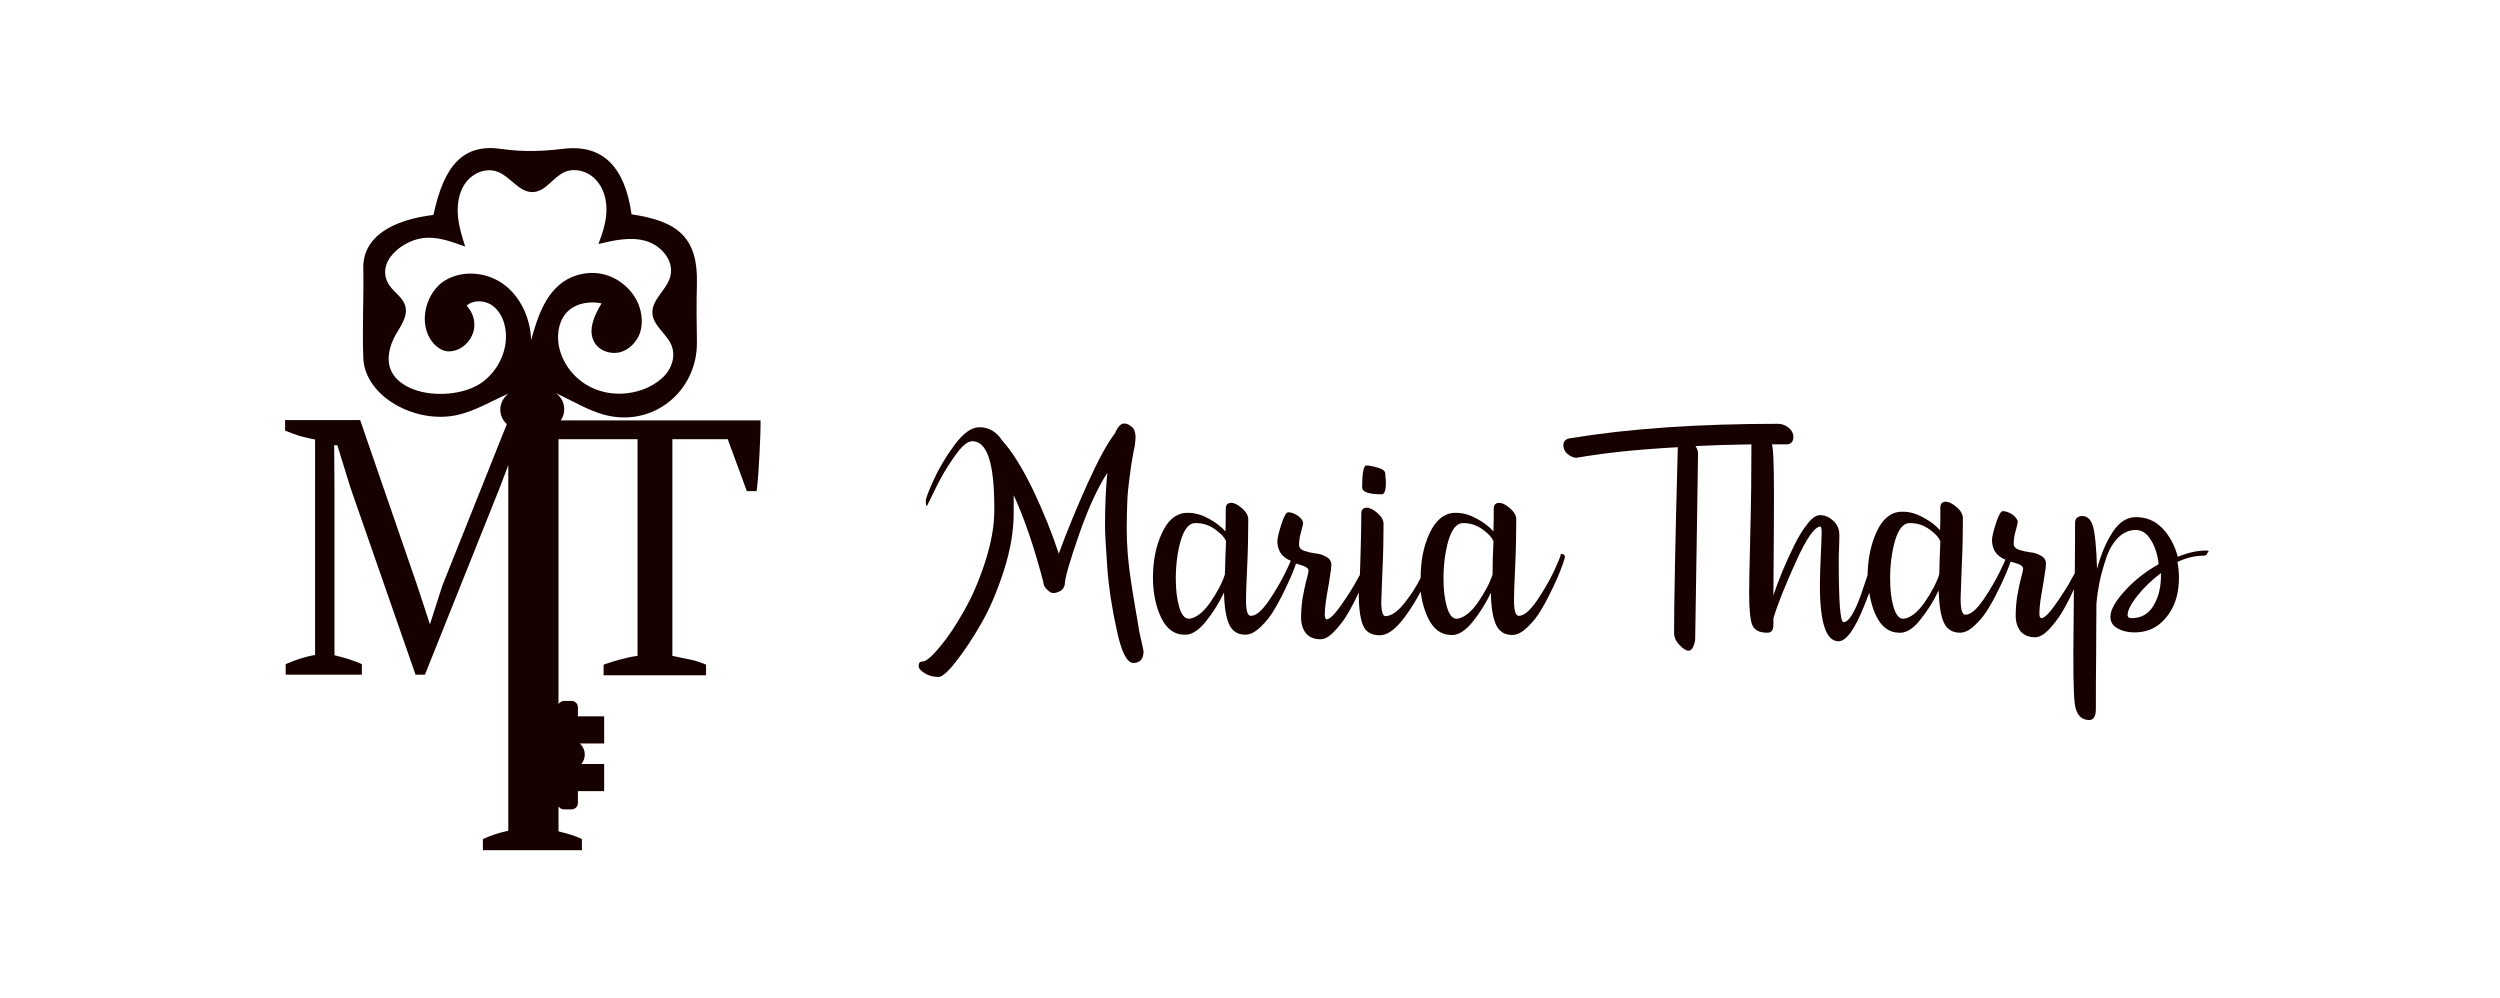 <?xml version="1.0" encoding="utf-8"?>
<!-- Generator: Adobe Illustrator 19.0.0, SVG Export Plug-In . SVG Version: 6.00 Build 0)  -->
<svg version="1.1" id="Capa_1" xmlns="http://www.w3.org/2000/svg" xmlns:xlink="http://www.w3.org/1999/xlink" x="0px" y="0px"
	 viewBox="0 0 876 349.6" style="enable-background:new 0 0 876 349.6;" xml:space="preserve">
<style type="text/css">
	.st0{fill:#170100;}
</style>
<path id="XMLID_77_" class="st0" d="M396.4,204.3c-1.1-6.8-1.6-13.2-1.6-19.2c0-3.3,0.1-6.4,0.2-9.3c0.1-2.9,0.4-5.4,0.7-7.7
	c0.3-2.3,0.5-4,0.7-5.3c0.2-1.3,0.5-2.8,0.8-4.5c0.4-1.7,0.5-2.6,0.5-2.8c0.1-0.9,0.2-1.6,0.2-2.2c0-2-0.6-3.4-1.7-4
	c-0.7-0.6-1.5-0.9-2.3-0.9c-1.2,0-2.2,1.1-3.2,3.4c-2.7,3.5-5.9,9.4-9.6,17.6c-3.7,8.2-7.1,16.4-10.1,24.6c-2.3-7-5.3-14.5-9-22.3
	c-3.8-7.8-7.4-13.6-10.8-17.3c-2-3.1-4.7-4.7-8-4.7c-2.8,0-5.7,2.1-8.8,6.3c-3.1,4.2-5.5,8.3-7.3,12.3c-1.8,4-2.7,6.4-2.7,7.1
	c0,1.2,0.1,1.9,0.4,1.9l2.8-5.7c1.8-3.8,4-7.6,6.6-11.3c2.6-3.8,4.7-5.7,6.5-5.7c5.2,0,7.7,7.7,7.7,23.2v1.2
	c0,5.4-1.1,11.3-3.2,17.9c-2.1,6.5-4.6,12.3-7.5,17.3c-2.8,5-5.6,9.2-8.4,12.5c-2.8,3.4-4.8,5.1-6.1,5.1c-0.9,0-1.3,0.5-1.3,1.6
	c0,0.8,0.7,1.6,2.1,2.5c1.4,0.9,3,1.3,4.9,1.3c1.2,0,3.3-1.8,6.1-5.4c2.8-3.6,5.8-8,8.8-13.3c3.1-5.3,5.7-11.6,8-18.7
	c2.3-7.2,3.4-13.9,3.4-20.1v-3.8v-2.4c3.6,7.8,7.1,17.9,10.4,30.5c0,0.9,0.4,1.8,1.3,2.6c0.8,0.8,1.5,1.2,2.1,1.2
	c0.8,0,1.6-0.2,2.5-0.7c0.9-0.5,1.4-1.3,1.6-2.3c0-2.2,1.7-8,5-17.5c3.3-9.5,6.7-16.7,9.9-21.6c-0.5,5.2-0.8,11.3-0.8,18.3
	c0,3.1,0.3,8,0.8,14.9c0.5,6.9,1.6,14.1,3.3,21.8c1.6,7.7,3.6,11.6,5.8,11.6c2.4,0,3.6-1.4,3.6-4.1c0-0.2-0.5-2.5-1.5-6.9
	C398.5,216.7,397.4,211.1,396.4,204.3z"/>
<path id="XMLID_91_" class="st0" d="M485.4,166c0-0.9-0.8-1.6-2.5-2.1c-1.7-0.5-3.1-0.8-4.1-0.8c-1,0-1.5,2.6-1.5,7.7
	c0,1.6,2.3,2.4,6.9,2.4c0.9,0,1.4-1.3,1.4-4c0-0.4,0-1-0.1-1.7C485.4,166.7,485.4,166.2,485.4,166z"/>
<path id="XMLID_111_" class="st0" d="M547.7,194.2c-0.6-0.2-0.9-0.1-0.9,0.4c0,0.4-0.8,2.2-2.3,5.6c-1.6,3.3-3.6,6.8-6,10.3
	c-2.4,3.5-4.5,5.3-6.3,5.3c-1.2,0-1.7-1.9-1.7-5.7c0-1.2,0.1-5,0.4-11.2c0.3-6.2,0.4-11.9,0.4-16.9c0-1.3-0.7-2.6-2.2-3.9
	c-1.5-1.3-2.7-1.9-3.8-1.9c-1.2,0-1.9,0.7-1.9,2c0,3.6,0,6.3-0.1,8c-1.5-1.7-3.5-3.2-5.9-4.5c-2.4-1.3-4.8-2-7.1-2h-0.9
	c-3.6,0.3-6.4,2.7-8.5,7.2c-2.1,4.5-3.1,9.7-3.1,15.5c0,0,0,0.1,0,0.1c-1.3,2.6-3,5.4-5.2,8.2c-2.4,3.2-4.7,5-6.9,5.2h-0.2
	c-1,0-1.5-1.7-1.5-5c0-1.1,0.2-4.7,0.4-10.7c0.3-6.1,0.4-11.6,0.4-16.6c0-1.3-0.7-2.6-2.1-3.8c-1.4-1.2-2.7-1.9-3.8-1.9
	c-1.2,0-1.9,0.7-1.9,2c0,4.1-0.1,9.3-0.3,15.5c-0.1,2.3-0.1,4.3-0.2,6.1l-0.5,0.8c-1.7,3.3-3.8,6.5-6.1,9.8c-2.3,3.3-4,4.9-5,4.9
	c-0.4,0-0.7-0.5-0.7-1.6c0-1.1,0.1-2.4,0.3-4c0.2-1.6,0.5-3.3,0.8-5c0.3-1.7,0.6-3.4,0.8-5c0.3-1.6,0.4-2.8,0.4-3.5
	c0-1.2-0.6-2.2-1.8-2.8c-1.2-0.7-2.5-1.1-3.9-1.2c-1.4-0.2-2.7-0.5-3.9-0.9c-1.2-0.5-1.7-1.2-1.7-2.1c0-1.4,0.2-2.9,0.7-4.5
	c0.4-1.6,0.7-2.6,0.7-3.1c0-0.8-0.6-1.6-1.7-2.5c-1.2-0.8-2.3-1.3-3.5-1.3c-0.7,0-1.5,1.4-2.4,4.2c-0.9,2.8-1.4,4.8-1.4,5.9
	c0,2,0.6,3.7,1.7,4.9c0.9,1,2,1.6,3,2c-0.4,0.9-0.9,2.1-1.7,3.7c-1.6,3.3-3.6,6.8-6,10.3c-2.4,3.5-4.5,5.3-6.3,5.3
	c-1.2,0-1.7-1.9-1.7-5.7c0-1.2,0.1-5,0.4-11.2c0.3-6.2,0.4-11.9,0.4-16.9c0-1.3-0.7-2.6-2.2-3.9c-1.5-1.3-2.7-1.9-3.8-1.9
	c-1.2,0-1.9,0.7-1.9,2c0,3.6,0,6.3-0.1,8c-1.5-1.7-3.5-3.2-5.9-4.5c-2.4-1.3-4.8-2-7.1-2h-0.9c-3.6,0.3-6.4,2.7-8.4,7.2
	c-2.1,4.5-3.1,9.7-3.1,15.5c0,5.4,1,10.1,2.9,14.1c1.9,3.9,4.6,5.9,8.1,5.9h0.8c2.1-0.2,4.4-1.7,6.8-4.7c2.4-3,4.5-6.3,6.3-10.1
	c0.1,5.1,0.7,8.8,1.8,11.2c1.1,2.4,3,3.6,5.7,3.6c1.7,0,3.4-0.9,5.3-2.7c1.9-1.8,3.6-3.9,5-6.4c1.5-2.5,2.8-5.1,4-7.6
	c1.2-2.6,2.2-4.8,2.8-6.5c0.3-0.7,0.4-1.2,0.6-1.7c0.9,0.2,1.8,0.5,2.6,0.8c1.2,0.4,1.8,1,1.8,1.6c0,0.4-0.2,1.6-0.8,3.6
	c-0.5,2-0.9,4.1-1.3,6.3c-0.3,2.1-0.5,4.3-0.5,6.6c0,2.3,0.6,4.1,1.7,5.5c1.2,1.4,2.9,2.1,5.1,2.1c1.5,0,3.1-0.9,4.8-2.7
	c1.7-1.8,3.3-3.8,4.6-6c1.3-2.2,2.7-4.8,4-7.7c0,0,0,0,0,0c0,0,0,0.1,0,0.1c0,5.2,0.5,9,1.5,11.4c1,2.4,3,3.5,5.9,3.5
	c2.7,0,5.5-2.1,8.6-6.2c2.3-3.1,4.2-6.2,5.7-9.1c0.4,3.5,1.3,6.6,2.6,9.3c1.9,3.9,4.6,5.9,8.1,5.9h0.8c2.1-0.2,4.4-1.7,6.8-4.7
	c2.4-3,4.5-6.3,6.3-10.1c0.1,5.1,0.7,8.8,1.8,11.2c1.1,2.4,3,3.6,5.7,3.6c1.7,0,3.4-0.9,5.3-2.7c1.9-1.8,3.6-3.9,5-6.4
	c1.5-2.5,2.8-5.1,4-7.6c1.2-2.6,2.2-4.8,2.8-6.5c0.7-1.8,1-2.7,1-2.9C548.6,195,548.3,194.4,547.7,194.2z M429.2,201.3
	c-1,3.1-2.8,6.4-5.2,9.9c-2.5,3.5-4.9,5.3-7.2,5.6h-0.2c-1.5,0-2.6-1.4-3.4-4.1c-0.8-2.7-1.2-6-1.2-10c0-4.9,0.6-9.3,1.7-13.2
	c1.2-4,2.8-6,4.8-6.2h0.7c2.3,0,4.5,0.7,6.6,2.2c2.1,1.5,3.3,2.9,3.8,4.1C429.4,194.1,429.3,198,429.2,201.3z M523,201.3
	c-1,3.1-2.8,6.4-5.2,9.9c-2.5,3.5-4.9,5.3-7.2,5.6h-0.2c-1.5,0-2.6-1.4-3.4-4.1c-0.8-2.7-1.2-6-1.2-10c0-4.9,0.6-9.3,1.7-13.2
	c1.2-4,2.8-6,4.8-6.2h0.6c2.3,0,4.5,0.7,6.6,2.2c2.1,1.5,3.3,2.9,3.8,4.1C523.1,194.1,523,198,523,201.3z"/>
<path id="XMLID_115_" class="st0" d="M773.1,192.9c-3.1,0-6.4,0.7-10,2.2c-1.1-4.1-2.9-7.4-5.4-10c-2.5-2.6-5.6-3.9-9.3-3.9
	c-3.1,0-5.8,1.7-8.1,5.2c-2.3,3.5-4.1,7.8-5.5,12.9c-0.2-7.4-0.7-12.3-1.4-14.8c-0.7-2.5-2-3.7-3.9-3.7c-0.6,0-1.1,0.2-1.6,0.5
	c-0.5,0.4-0.8,1-0.8,1.9c0,5.2,0,11.1-0.1,17.7l-0.6,1c-1.7,3.3-3.8,6.5-6.1,9.8c-2.3,3.3-4,4.9-5,4.9c-0.4,0-0.7-0.5-0.7-1.6
	c0-1.1,0.1-2.4,0.3-4c0.2-1.6,0.5-3.3,0.8-5c0.3-1.7,0.6-3.4,0.8-5c0.3-1.6,0.4-2.8,0.4-3.5c0-1.2-0.6-2.2-1.8-2.8
	c-1.2-0.7-2.5-1.1-3.9-1.2c-1.4-0.2-2.7-0.5-3.9-0.9c-1.2-0.5-1.7-1.2-1.7-2.1c0-1.4,0.2-2.9,0.7-4.5c0.4-1.6,0.7-2.6,0.7-3.1
	c0-0.8-0.6-1.6-1.7-2.5c-1.2-0.8-2.3-1.3-3.5-1.3c-0.7,0-1.5,1.4-2.4,4.2c-0.9,2.8-1.4,4.8-1.4,5.9c0,2,0.6,3.7,1.7,4.9
	c0.9,1,2,1.6,3,2c-0.4,0.9-0.9,2.1-1.7,3.7c-1.6,3.3-3.6,6.8-6,10.3c-2.4,3.5-4.5,5.3-6.3,5.3c-1.2,0-1.7-1.9-1.7-5.7
	c0-1.2,0.2-5,0.4-11.2c0.3-6.2,0.4-11.9,0.4-16.9c0-1.3-0.7-2.6-2.2-3.9c-1.5-1.3-2.7-1.9-3.8-1.9c-1.2,0-1.9,0.7-1.9,2
	c0,3.6,0,6.3-0.1,8c-1.5-1.7-3.5-3.2-5.9-4.5c-2.4-1.3-4.8-2-7.1-2h-0.9c-3.6,0.3-6.4,2.7-8.4,7.2c-2,4.4-3,9.4-3.1,15
	c-0.6,1.8-1.3,3.9-2.1,6.3c-2.4,6.8-4.5,10.2-6.3,10.2c-1.2,0-1.7-7.2-1.7-21.6c0-1.3,0-2.7,0.1-4c0-1.4,0.1-2.5,0.1-3.4
	c0-0.9,0-1.4,0-1.6c0-2-0.7-3.6-2.1-4.9c-1.4-1.3-2.9-2-4.7-2c-1.3,0-2.8,1-4.4,3.1c-1.6,2-3.2,4.6-4.7,7.7c-1.5,3.1-2.9,6.1-4.1,9
	c-1.2,2.9-2.2,5.7-3.1,8.3c0.2-21.4,0.2-33.3,0.2-36c0-5.4-0.1-9.4-0.2-12.1c-0.1-1.9-0.2-3.5-0.5-4.8c1.7,0,3.3,0,5,0
	c1.7,0,2.5-0.9,2.5-2.7c0-1.1-0.5-2.1-1.6-3.1c-1.1-0.9-2.4-1.4-3.8-1.4c-28.2,0-52.3,1.7-72.4,5c-1.9,0.2-2.8,1-2.8,2.5
	c0,1.2,0.5,2.3,1.5,3.1c1,0.8,2,1.3,3.1,1.3l3.7-0.6c2.5-0.4,6.7-1,12.4-1.6c5.7-0.6,12.2-1.1,19.4-1.5c-0.9,33.6-1.3,55.2-1.3,65
	c0,1.5,0.6,3,1.9,4.3c1.2,1.3,2.3,2,3.2,2c0.7,0,1.2-0.5,1.6-1.4c0.4-0.9,0.7-1.9,0.7-2.9c0-0.5,0.2-11.1,0.5-31.8
	c0.3-20.7,0.5-31.6,0.5-32.9c0-1-0.3-1.9-0.9-2.7c5.8-0.3,12.4-0.5,19.6-0.6c0,10.1-0.1,20.6-0.4,31.5c-0.3,11.9-0.4,18.7-0.4,20.5
	c0,6,0.4,9.9,1.2,11.5c0.8,1.7,2.5,2.5,5.2,2.5c1.4,0,2.1-0.9,2.1-2.8v-2.2c1.5-5.1,4.2-11.7,7.9-19.9c3.7-8.2,6.6-12.3,8.6-12.3
	c0.3,0,0.4,0.8,0.4,2.5c0,0.9-0.1,3.6-0.3,7.8c-0.2,4.3-0.3,7.8-0.3,10.5c0,12.9,2.2,19.4,6.5,19.4c2.7,0,5.7-4.1,9-12.4
	c0.7-1.7,1.3-3.2,1.8-4.6c0.5,3,1.2,5.7,2.4,8.1c1.9,3.9,4.6,5.9,8.1,5.9h0.8c2.1-0.2,4.4-1.7,6.7-4.7c2.4-3,4.5-6.3,6.3-10.1
	c0.2,5.1,0.7,8.8,1.8,11.2c1.1,2.4,3,3.6,5.7,3.6c1.7,0,3.4-0.9,5.3-2.7c1.9-1.8,3.6-3.9,5-6.4c1.5-2.5,2.8-5.1,4-7.6
	c1.2-2.6,2.2-4.8,2.8-6.5c0.3-0.7,0.4-1.2,0.6-1.7c0.9,0.2,1.8,0.5,2.6,0.8c1.2,0.4,1.8,1,1.8,1.6c0,0.4-0.2,1.6-0.8,3.6
	c-0.5,2-0.9,4.1-1.3,6.3c-0.3,2.1-0.5,4.3-0.5,6.6c0,2.3,0.6,4.1,1.7,5.5c1.2,1.4,2.9,2.1,5.1,2.1c1.5,0,3.1-0.9,4.8-2.7
	c1.7-1.8,3.3-3.8,4.6-6c1.3-2.2,2.7-4.8,4-7.7c0.1-0.2,0.1-0.3,0.2-0.5c0,3.6-0.1,7.3-0.1,11.3c-0.2,15.5-0.1,25.1,0.4,28.9
	c0.5,3.8,2.2,5.7,5.1,5.7c1.5,0,2.3-1.3,2.3-3.9c0-5.3,0-12,0.1-20.2c0-8.1,0.1-13.7,0.1-16.7c0.2-2.5,0.6-5.1,1.1-7.6
	c0.5-2.5,1.3-5.3,2.3-8.3c1-3,2.4-5.4,4.2-7.2c1.8-1.8,3.9-2.7,6.2-2.7c2,0,3.8,1.1,5.2,3.4c1.5,2.3,2.4,5.1,2.8,8.6
	c-4.6,2.6-8.6,5.7-11.9,9.4c-3.3,3.6-5,6.6-5,9c0,1.8,0.8,3.2,2.5,4.1c1.6,0.9,3.6,1.4,5.9,1.4c4,0,7.3-1.3,9.9-3.9
	c2.6-2.6,4.3-5.7,5.1-9.4c0.8-3.7,0.8-7.5,0.1-11.4c3.2-1.5,6.3-2.2,9.3-2.2c0.6,0,1-0.3,1.2-1C774.2,193.3,773.9,192.9,773.1,192.9
	z M679.5,201.3c-1,3.1-2.8,6.4-5.2,9.9c-2.5,3.5-4.9,5.3-7.2,5.6h-0.2c-1.5,0-2.6-1.4-3.4-4.1c-0.8-2.7-1.2-6-1.2-10
	c0-4.9,0.6-9.3,1.7-13.2c1.2-4,2.8-6,4.8-6.2h0.7c2.3,0,4.5,0.7,6.6,2.2c2.1,1.5,3.3,2.9,3.8,4.1C679.7,194.1,679.6,198,679.5,201.3
	z M754.7,212c-1.7,3.1-4.4,4.6-7.8,4.6c-0.9,0-1.4-0.4-1.4-1.1c0-1.5,1.1-3.8,3.4-6.7c2.3-2.9,5.1-5.6,8.3-8
	C757.3,205.2,756.5,209,754.7,212z"/>
<path id="XMLID_140_" class="st0" d="M110.4,154v75.5c-1.8,0.3-3.6,0.8-5.3,1.3c-1.7,0.6-3.4,1.2-5,1.9v3.7h26.7v-3.7
	c-1.6-0.7-3.2-1.3-4.8-1.8c-1.6-0.5-3.2-0.9-4.8-1.3v-57.4l-0.1-16.2h1.1l4.6,14.9l22.8,65.5h3.3l26.2-65.5l3-7.9v87.8v9.5v9.9v8.9
	v12c-3,0.6-6,1.6-8.9,2.9v3.9h34.7V294c-1.5-0.7-3.3-1.4-5.2-1.9c-1-0.3-2-0.5-3-0.8v-8.8c0.4,0.7,1.1,1.1,1.9,1.1h2.7
	c1.2,0,2.2-1,2.2-2.2v-4.2h9.2v-9.5h-8c0.8-1,1.2-2.1,1.2-3.3c0-1.5-0.6-2.8-1.7-3.9h8.5v-9.5h-9.2v-3.2c0-1.2-1-2.2-2.2-2.2h-2.7
	c-0.8,0-1.5,0.5-1.9,1.1v-92.8h8.2h19.5v75.9c-2.2,0.3-4.3,0.8-6.2,1.3c-1.9,0.5-3.8,1.1-5.7,1.8v3.7h35.9v-3.7
	c-1.8-0.8-3.6-1.4-5.6-1.8c-1.9-0.4-4-0.8-6.2-1.3v-75.9H255l6.7,18.2h3.4c0.3-1.8,0.4-3.8,0.6-5.9c0.1-2.2,0.3-4.4,0.4-6.6
	c0.1-2.3,0.2-4.4,0.3-6.6c0.1-2.1,0.1-4,0.1-5.7h-65.8h-4.2c0.8-1.1,1.2-2.5,1.2-3.9c0-2.4-1.2-4.5-3-5.7c6.8,3.2,11.2,6,16.9,7.6
	c17.3,4.7,32.8-8.3,32.6-25.4c-0.1-7.1-0.2-13.3,0-20.5c0.4-15.9-6.4-21.9-22.9-24.3c-2.3-16.4-9.9-24.5-23.5-23
	c-7.5,0.9-14.4,1.2-22,0.1c-13.3-2-20.2,5.5-23.9,23.1c-14.1,1.7-24.8,7.5-24.6,18.7c0.2,10.5-0.4,21,0,31.4
	c0.5,13.6,18.4,23.3,33,20c6.2-1.4,12-4.9,17.9-7.5c-1.7,1.3-2.9,3.3-2.9,5.6c0,2,0.9,3.9,2.3,5.1L155,205.2l-4.3,13.4h-0.1
	l-4.3-13.1l-20.1-58.3H99.9v3.7c1.7,0.7,3.4,1.3,5.2,1.9C106.8,153.2,108.6,153.7,110.4,154z M151.4,119.7c1.3,1.7,3.2,3.2,5.4,3.4
	c1.1,0.1,2.2-0.1,3.3-0.5c2.9-1.1,5.2-3.8,5.9-6.8c0.7-3.1-0.3-6.4-2.5-8.7c2.4-2.1,6.2-1.9,8.8-0.2c2.6,1.8,4.2,4.8,4.7,7.9
	c1.4,7.3-2.3,15.2-8.4,19.4c-6.2,4.2-16.5,4.9-23.5,2.3c-3.3-1.2-6.5-3.3-8-6.5c-1.9-4.1-0.6-8.9,1.6-12.8c1.8-3.1,4.3-6.5,3.3-10
	c-0.8-2.9-3.7-4.6-5.4-7c-5.8-8.2,4.9-16.8,13.2-16.9c4.6-0.1,9,1.6,13.2,3.1c-1.2-3.8-2.4-7.6-2.6-11.6c-0.2-4,0.6-8.1,3.1-11.2
	c2.5-3.1,6.8-4.8,10.6-3.5c4.7,1.6,7.8,7.5,12.8,7.2c4.4-0.3,6.9-5.2,10.9-7c3.6-1.6,8.2-0.3,10.9,2.6c2.8,2.9,3.9,7,3.8,11
	c-0.1,4-1.4,7.9-2.8,11.6c5.4-1.3,11.1-2.6,16.5-1.1c5.4,1.5,10.1,6.9,8.7,12.4c-1.2,4.8-6.6,8.1-6.3,13c0.3,4.5,5.3,7.3,6.8,11.5
	c1.1,2.9,0.4,6.3-1.4,8.9c-1.8,2.6-4.5,4.4-7.3,5.7c-6.1,2.7-13.4,2.8-19.4-0.1c-6-2.8-10.6-8.7-11.6-15.3c-0.6-4.3,0.4-9,3.7-11.8
	c3-2.6,7.5-3.2,11.4-2.4c-2.5,4.1-4.9,9.3-2.6,13.5c1.6,3,5.4,4.4,8.8,3.7c3.3-0.8,6-3.5,7.2-6.7c1.1-3.2,0.8-6.8-0.4-10
	c-2-5-6.4-9-11.6-10.5c-5.2-1.5-11-0.4-15.3,2.8c-6.2,4.6-8.7,12.6-10.8,20.1c-0.2-7.6-3.7-15.4-9.9-19.8
	c-6.3-4.4-15.3-4.9-21.5-0.3C148.7,104,146.8,113.7,151.4,119.7z"/>
</svg>
